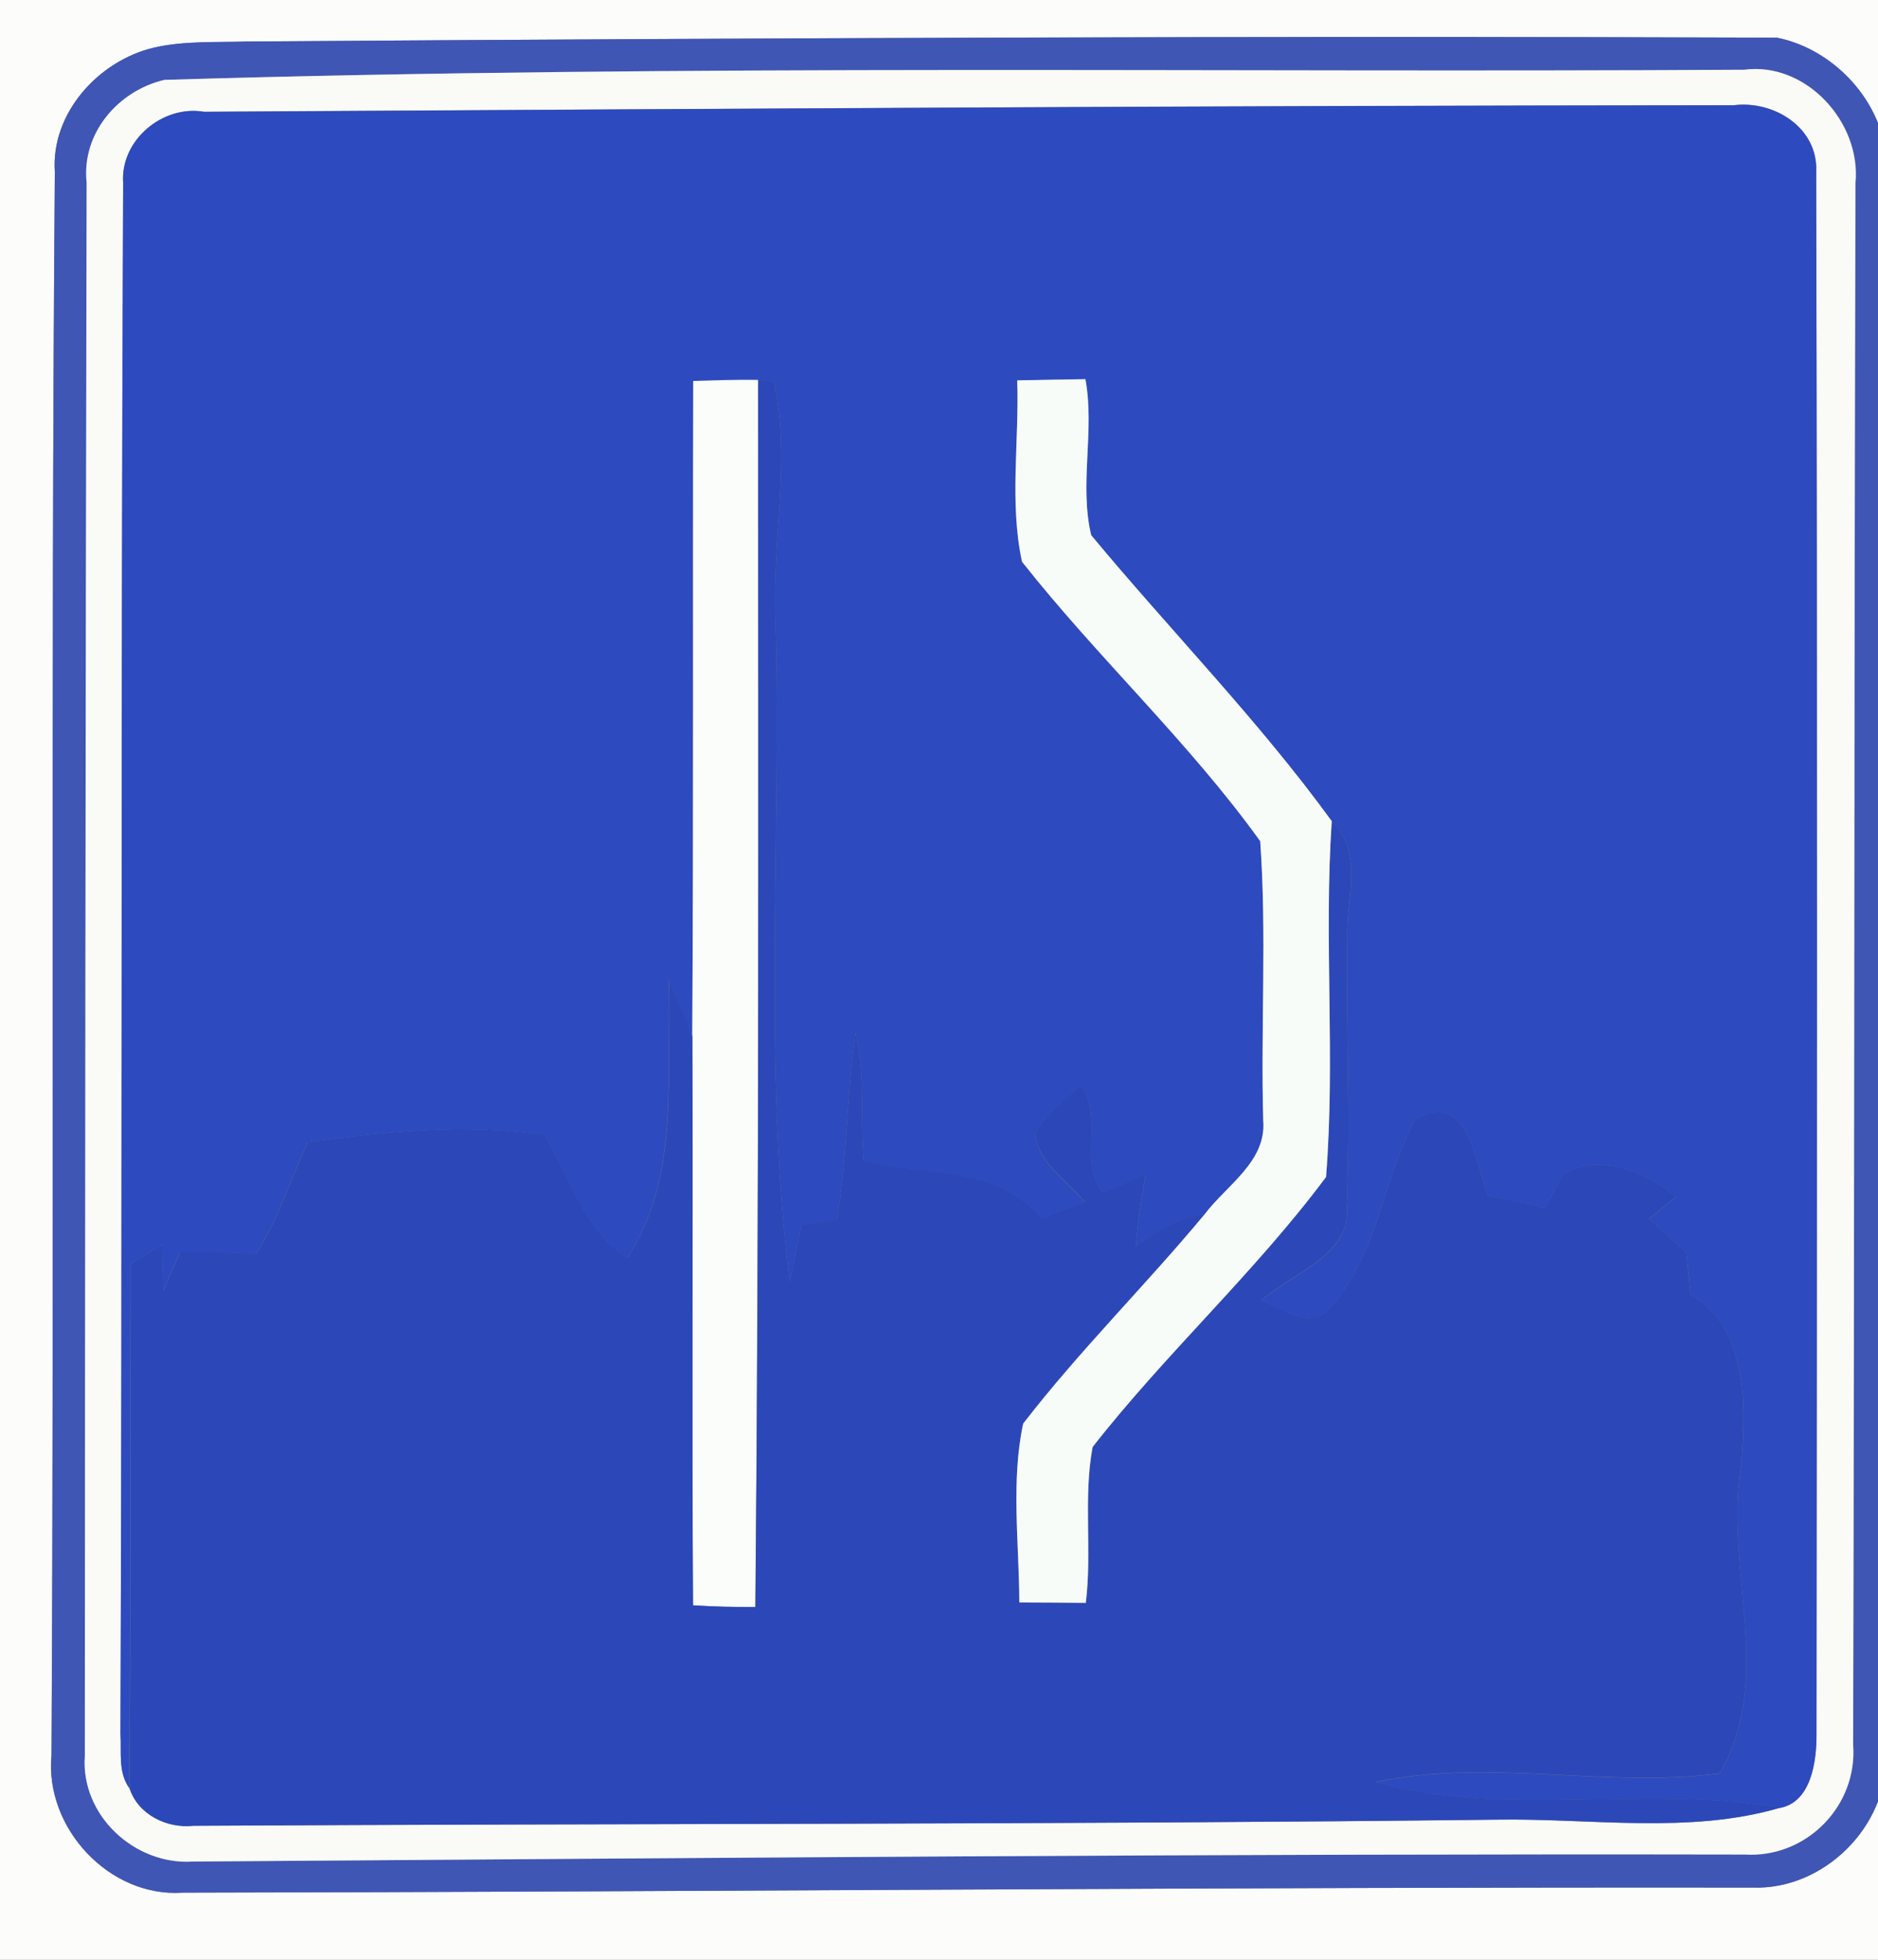 <!-- Generated by IcoMoon.io -->
<svg version="1.1" xmlns="http://www.w3.org/2000/svg" width="23" height="24" viewBox="0 0 23 24">
<rect x="0" y="0" width="23" height="24" fill="#808080" stroke="none"/>
<title>information--flight-port--g1</title>
<path fill="#fcfdfb" d="M0 0h23.473v24h-23.473v-24M1.886 0.583c-0.678 0.158-1.265 0.803-1.215 1.522-0.051 6.463-0.005 12.927-0.041 19.39-0.084 0.889 0.707 1.745 1.606 1.683 6.41-0.011 12.82-0.070 19.23-0.062 0.866 0.030 1.655-0.748 1.63-1.615-0.005-6.464 0.013-12.93 0.004-19.394 0.042-0.778-0.6-1.501-1.341-1.646-6.241-0.022-12.484 0.005-18.725 0.047-0.382 0.013-0.773-0.011-1.149 0.075z"></path>
<path fill="#3f56b5" d="M1.886 0.583c0.376-0.086 0.766-0.062 1.149-0.075 6.241-0.042 12.484-0.070 18.725-0.047 0.741 0.145 1.383 0.868 1.341 1.646 0.009 6.464-0.009 12.93-0.004 19.394 0.025 0.868-0.764 1.646-1.63 1.615-6.41-0.008-12.82 0.051-19.23 0.062-0.899 0.062-1.691-0.794-1.606-1.683 0.036-6.463-0.011-12.927 0.041-19.39-0.050-0.719 0.537-1.364 1.215-1.522M2.016 0.978c-0.57 0.133-1.018 0.657-0.953 1.258-0.015 6.421-0.020 12.843-0.022 19.265-0.055 0.728 0.609 1.344 1.324 1.296 6.335-0.044 12.669-0.098 19.004-0.086 0.752 0.047 1.386-0.595 1.328-1.346 0.017-6.375 0.011-12.75 0.029-19.126 0.070-0.741-0.605-1.484-1.362-1.385-6.448 0.038-12.905-0.070-19.346 0.124z"></path>
<path fill="#fafbf7" d="M2.016 0.978c6.442-0.194 12.898-0.086 19.346-0.124 0.757-0.099 1.432 0.644 1.362 1.385-0.018 6.376-0.012 12.752-0.029 19.126 0.058 0.752-0.576 1.394-1.328 1.346-6.335-0.012-12.669 0.042-19.004 0.086-0.715 0.047-1.379-0.568-1.324-1.296 0.003-6.422 0.008-12.844 0.022-19.265-0.065-0.601 0.384-1.125 0.953-1.258M1.509 2.24c-0.030 6.33-0.009 12.661-0.033 18.99 0.015 0.224-0.032 0.473 0.109 0.667 0.104 0.326 0.459 0.497 0.786 0.462 5.32-0.030 10.643-0.013 15.959-0.075 1.146-0.018 2.362 0.179 3.464-0.144 0.39-0.070 0.454-0.575 0.452-0.905 0.005-6.376 0.011-12.753-0.004-19.129 0.028-0.539-0.512-0.88-1.009-0.818-6.247 0.004-12.488 0.044-18.735 0.080-0.506-0.087-1.027 0.349-0.99 0.87z"></path>
<path fill="#2d4abf" d="M1.509 2.24c-0.037-0.521 0.484-0.957 0.99-0.87 6.247-0.037 12.488-0.076 18.735-0.080 0.497-0.062 1.036 0.278 1.009 0.818 0.015 6.376 0.009 12.753 0.004 19.129 0.001 0.33-0.062 0.835-0.452 0.905-1.633-0.297-3.345 0.131-4.941-0.318 1.395-0.294 2.806 0.079 4.205-0.104 0.688-1.163 0.047-2.542 0.269-3.795 0.053-0.711 0.087-1.663-0.624-2.069-0.018-0.174-0.034-0.348-0.053-0.521-0.152-0.136-0.305-0.272-0.455-0.407 0.109-0.091 0.22-0.182 0.33-0.272-0.384-0.314-0.897-0.524-1.377-0.29-0.075 0.142-0.153 0.286-0.228 0.429-0.228-0.062-0.46-0.112-0.695-0.146-0.153-0.409-0.256-1.328-0.897-0.936-0.402 0.742-0.458 1.668-1.052 2.309-0.239 0.282-0.571-0.009-0.832-0.094 0.393-0.345 1.133-0.559 1.050-1.199 0.049-1.085-0.012-2.169 0.008-3.255-0.013-0.475 0.202-1.035-0.193-1.416-0.897-1.236-1.974-2.331-2.946-3.502-0.149-0.625 0.046-1.278-0.071-1.911-0.278 0.004-0.556 0.009-0.835 0.015 0.026 0.736-0.098 1.503 0.059 2.222 0.927 1.175 2.043 2.206 2.917 3.422 0.080 1.137 0.005 2.281 0.037 3.422 0.041 0.501-0.451 0.791-0.719 1.149-0.323 0.021-0.584 0.214-0.841 0.389 0.025-0.299 0.065-0.597 0.124-0.891-0.174 0.080-0.349 0.16-0.525 0.239-0.305-0.393 0.016-0.934-0.274-1.323-0.2 0.185-0.427 0.352-0.558 0.596 0.032 0.363 0.394 0.574 0.607 0.84-0.174 0.062-0.348 0.125-0.521 0.191-0.589-0.654-1.427-0.517-2.185-0.694-0.047-0.525 0.018-1.059-0.1-1.576-0.115 0.761-0.099 1.535-0.232 2.293-0.145 0.020-0.289 0.041-0.434 0.061-0.046 0.235-0.094 0.469-0.14 0.704-0.33-2.672-0.104-5.368-0.173-8.052-0.053-0.989 0.193-2.007-0.022-2.979-0.047-0.004-0.145-0.013-0.194-0.018-0.265-0.004-0.529 0.005-0.794 0.013-0.007 2.676 0.005 5.35-0.012 8.024-0.086-0.233-0.185-0.462-0.285-0.69-0.037 1.156 0.149 2.374-0.51 3.405-0.543-0.352-0.696-0.998-1.021-1.503-0.957-0.153-1.935-0.044-2.891 0.082-0.219 0.452-0.356 0.945-0.638 1.367-0.31-0.017-0.62-0.017-0.93-0.015-0.070 0.156-0.136 0.313-0.204 0.468-0.005-0.189-0.011-0.376-0.015-0.563-0.128 0.078-0.256 0.157-0.384 0.233-0.007 2.142 0 4.282-0.016 6.423-0.141-0.194-0.095-0.443-0.109-0.667 0.024-6.33 0.003-12.661 0.033-18.99z"></path>
<path fill="#fafdf9" d="M8.49 4.665c0.265-0.008 0.529-0.017 0.794-0.013 0 5.008 0.013 10.019-0.034 15.028-0.255 0.001-0.509-0.004-0.764-0.021-0.015-2.322 0.001-4.646-0.008-6.969 0.017-2.674 0.005-5.349 0.012-8.024z"></path>
<path fill="#2c48b8" d="M9.284 4.652c0.049 0.005 0.146 0.015 0.194 0.018 0.215 0.972-0.030 1.99 0.022 2.979 0.069 2.684-0.157 5.38 0.173 8.052 0.046-0.235 0.094-0.469 0.14-0.704 0.145-0.020 0.289-0.041 0.434-0.061 0.133-0.758 0.117-1.532 0.232-2.293 0.119 0.517 0.053 1.051 0.1 1.576 0.758 0.177 1.596 0.040 2.185 0.694 0.173-0.066 0.347-0.129 0.521-0.191-0.212-0.266-0.575-0.477-0.607-0.84 0.131-0.244 0.357-0.411 0.558-0.596 0.29 0.389-0.030 0.93 0.274 1.323 0.175-0.079 0.351-0.158 0.525-0.239-0.059 0.294-0.099 0.592-0.124 0.891 0.257-0.175 0.518-0.368 0.841-0.389-0.723 0.87-1.531 1.668-2.221 2.562-0.152 0.705-0.050 1.465-0.047 2.19 0.272 0.001 0.543 0.003 0.814 0.005 0.078-0.633-0.033-1.282 0.083-1.908 0.895-1.146 1.989-2.139 2.859-3.307 0.116-1.445-0.028-2.908 0.070-4.358 0.394 0.381 0.179 0.942 0.193 1.416-0.020 1.085 0.041 2.169-0.008 3.255 0.083 0.64-0.657 0.853-1.050 1.199 0.261 0.084 0.593 0.376 0.832 0.094 0.595-0.641 0.65-1.567 1.052-2.309 0.641-0.392 0.744 0.527 0.897 0.936 0.235 0.034 0.467 0.084 0.695 0.146 0.075-0.142 0.153-0.286 0.228-0.429 0.48-0.233 0.993-0.024 1.377 0.29-0.109 0.090-0.22 0.181-0.33 0.272 0.15 0.136 0.303 0.272 0.455 0.407 0.018 0.173 0.034 0.347 0.053 0.521 0.711 0.406 0.676 1.358 0.624 2.069-0.222 1.253 0.419 2.632-0.269 3.795-1.399 0.183-2.81-0.19-4.205 0.104 1.596 0.448 3.309 0.021 4.941 0.318-1.102 0.323-2.318 0.125-3.464 0.144-5.316 0.062-10.639 0.045-15.959 0.075-0.327 0.036-0.682-0.136-0.786-0.462 0.016-2.142 0.009-4.282 0.016-6.423 0.128-0.076 0.256-0.156 0.384-0.233 0.004 0.187 0.009 0.375 0.015 0.563 0.069-0.156 0.135-0.313 0.204-0.468 0.31-0.003 0.62-0.003 0.93 0.015 0.282-0.422 0.419-0.915 0.638-1.367 0.956-0.125 1.933-0.235 2.891-0.082 0.324 0.505 0.477 1.151 1.021 1.503 0.659-1.031 0.473-2.248 0.51-3.405 0.1 0.228 0.199 0.456 0.285 0.69 0.009 2.324-0.007 4.647 0.008 6.969 0.255 0.017 0.509 0.022 0.764 0.021 0.047-5.008 0.034-10.019 0.034-15.028z"></path>
<path fill="#f8fcf9" d="M12.458 4.658c0.278-0.005 0.556-0.011 0.835-0.015 0.117 0.633-0.078 1.286 0.071 1.911 0.972 1.171 2.049 2.267 2.946 3.502-0.098 1.451 0.046 2.913-0.070 4.358-0.87 1.168-1.964 2.161-2.859 3.307-0.116 0.626-0.005 1.275-0.083 1.908-0.27-0.003-0.542-0.004-0.814-0.005-0.003-0.725-0.104-1.485 0.047-2.19 0.69-0.894 1.498-1.692 2.221-2.562 0.268-0.357 0.76-0.647 0.719-1.149-0.032-1.141 0.044-2.285-0.037-3.422-0.874-1.216-1.99-2.247-2.917-3.422-0.157-0.719-0.033-1.486-0.059-2.222z"></path>
</svg>
